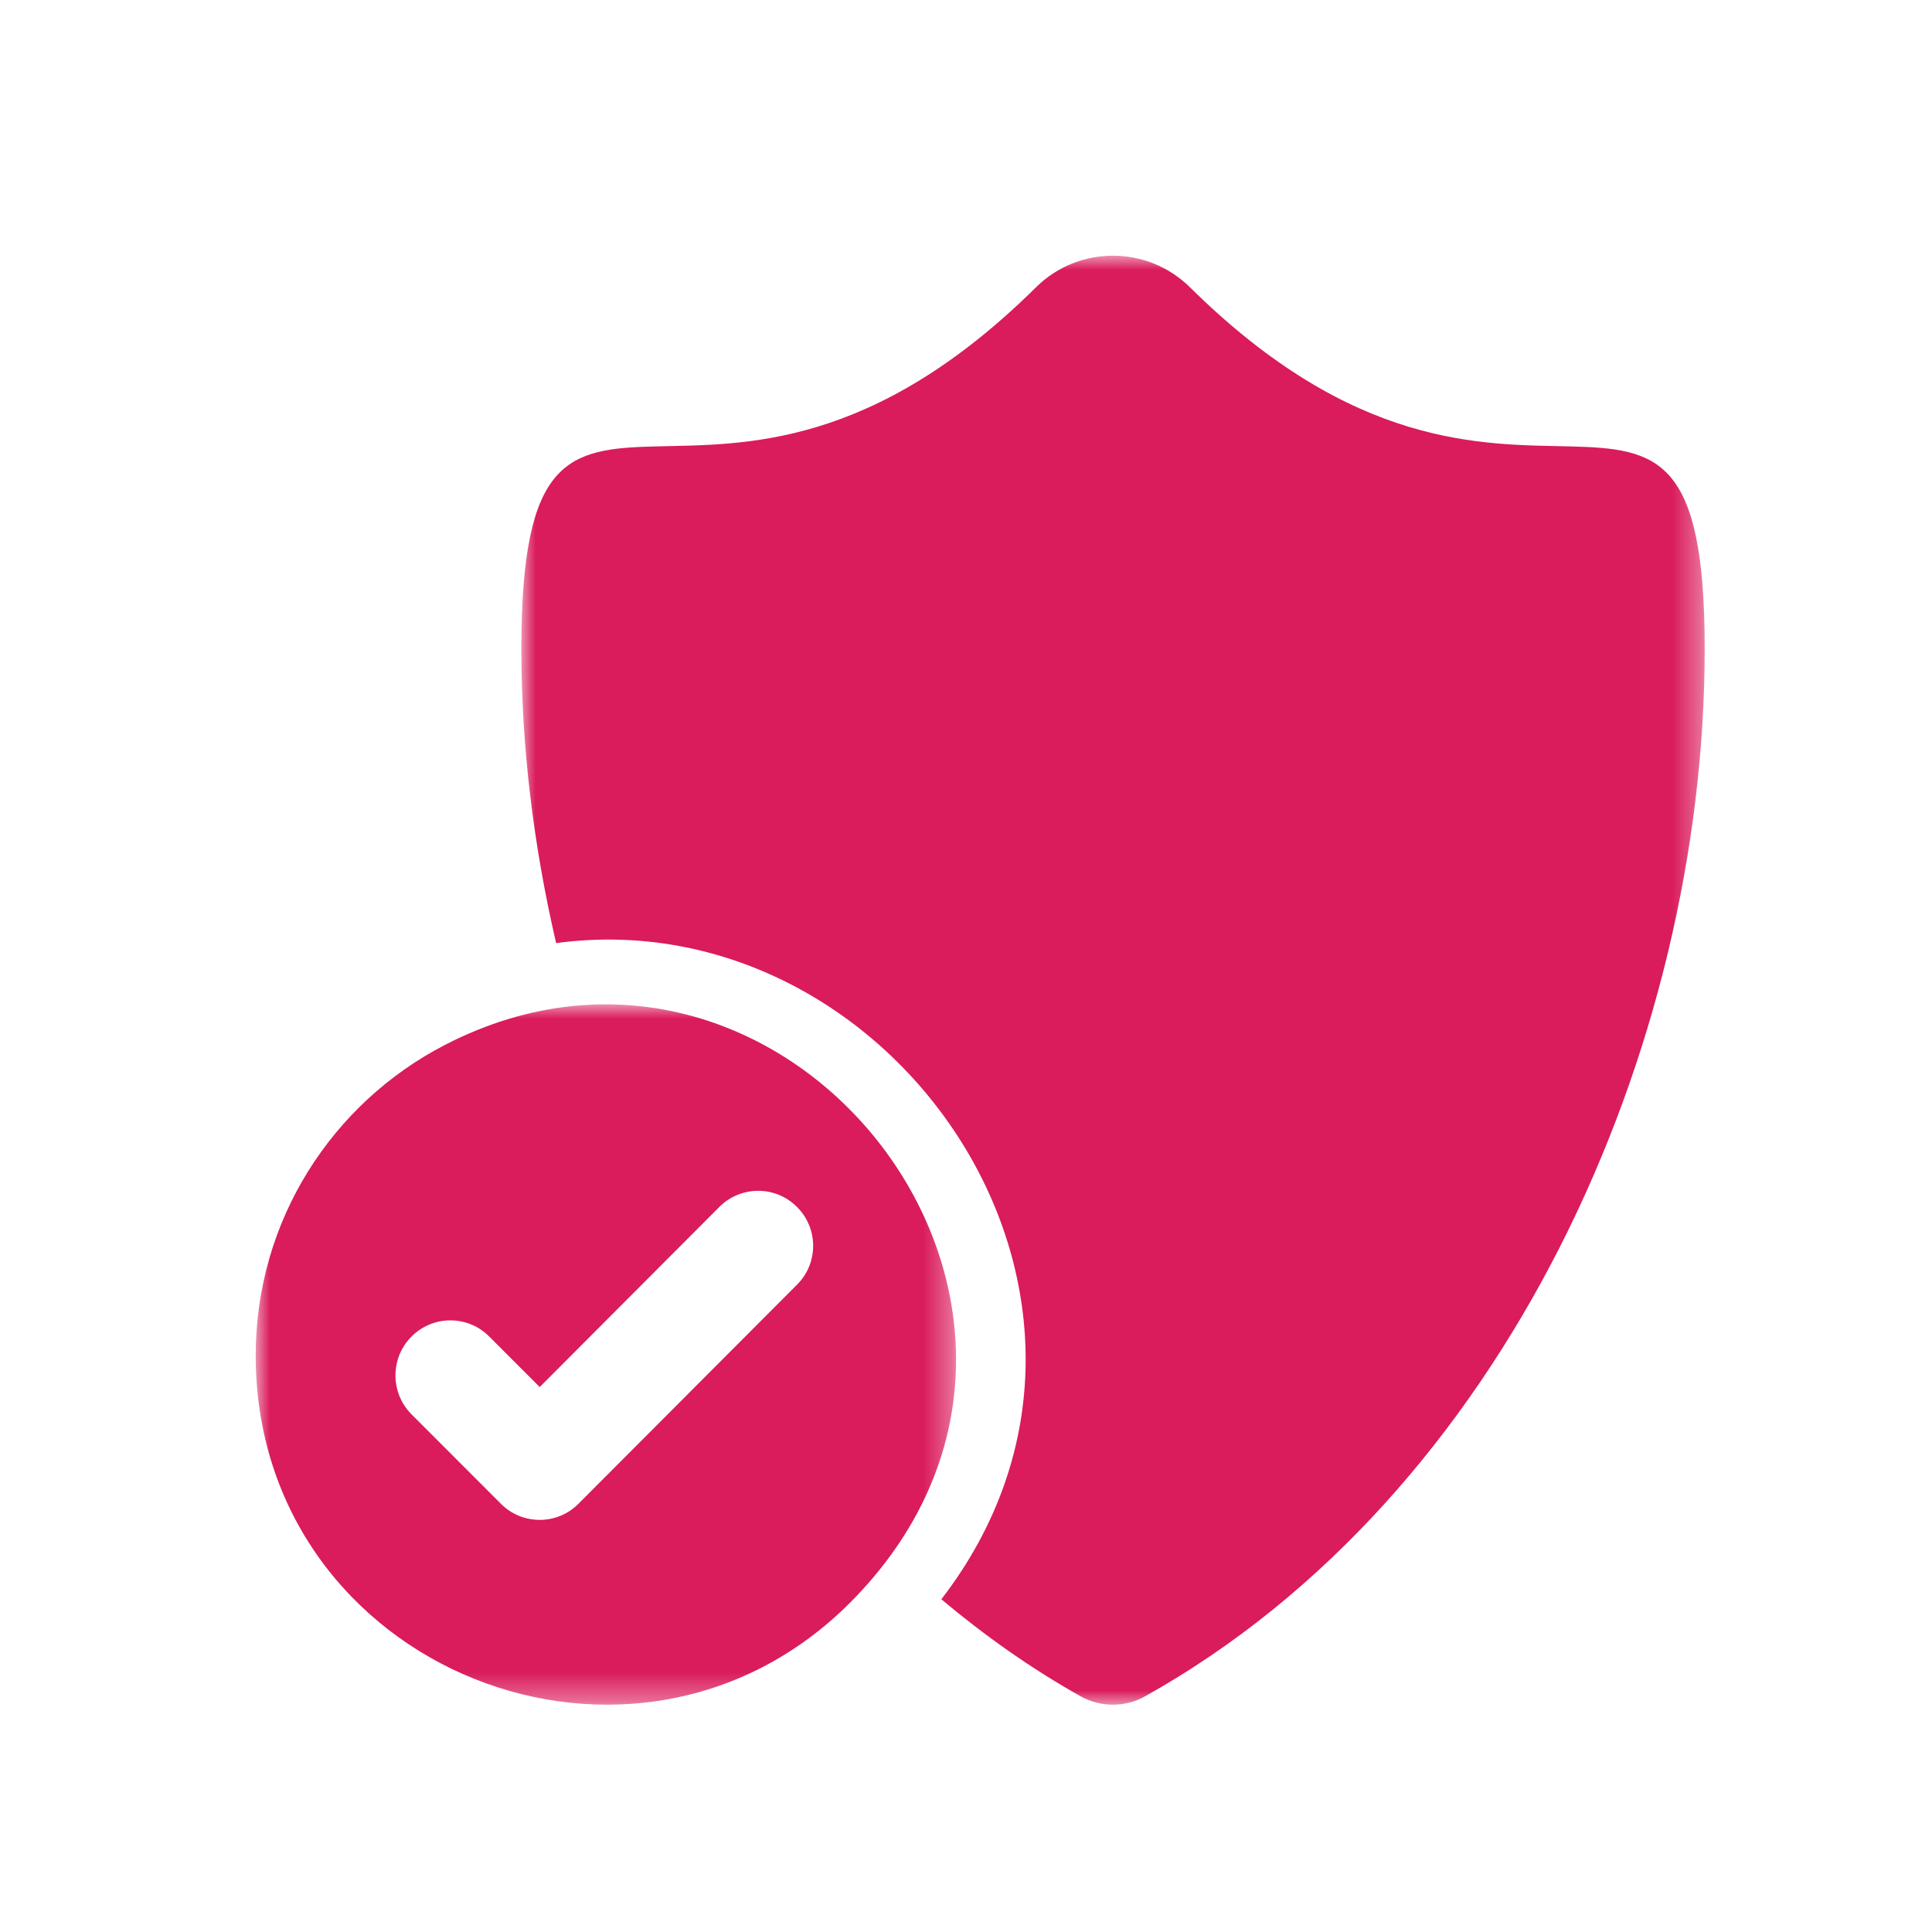 <?xml version="1.0" encoding="UTF-8"?>
<svg width="68px" height="68px" viewBox="0 0 68 68" version="1.1" xmlns="http://www.w3.org/2000/svg" xmlns:xlink="http://www.w3.org/1999/xlink">
    <title>icons copy</title>
    <defs>
        <polygon id="path-1" points="0 0 24.65 0 24.65 24.65 14.948 24.65 0 24.65"></polygon>
        <polygon id="path-3" points="0 0 41.65 0 41.65 51 0 51"></polygon>
    </defs>
    <g id="icons-copy" stroke="none" stroke-width="1" fill="none" fill-rule="evenodd">
        <g id="Group-7" transform="translate(9, 9)">
            <g id="Group-3" transform="translate(0, 26.35)">
                <mask id="mask-2" fill="white">
                    <use xlink:href="#path-1"></use>
                </mask>
                <g id="Clip-2"></g>
                <path d="M19.051,9.868 L11.359,17.578 C10.984,17.956 10.49,18.145 9.996,18.145 C9.5,18.145 9.007,17.956 8.63,17.578 L5.485,14.43 C4.73,13.674 4.73,12.446 5.485,11.691 C6.241,10.933 7.464,10.933 8.219,11.691 L9.996,13.469 L16.319,7.13 C17.075,6.373 18.296,6.373 19.051,7.13 C19.81,7.886 19.81,9.113 19.051,9.868 M-0,12.355 C-0,23.434 13.484,28.795 21.096,20.879 C30.837,10.773 18.739,-4.796 6.667,1.424 C2.71,3.465 -0,7.588 -0,12.355 Z" id="Fill-1" fill="#DA1B5C" mask="url(#mask-2)"></path>
            </g>
            <g id="Group-6" transform="translate(9.35, 0)">
                <mask id="mask-4" fill="white">
                    <use xlink:href="#path-3"></use>
                </mask>
                <g id="Clip-5"></g>
                <path d="M18.111,1.115 C6.58,12.513 0,0.403 0,13.836 C0,17.24 0.421,20.741 1.224,24.194 C13.107,22.593 22.874,36.784 14.782,47.29 C16.314,48.573 17.947,49.732 19.699,50.712 C20.4,51.097 21.25,51.097 21.946,50.708 C34.628,43.625 41.65,27.891 41.65,13.836 C41.65,0.403 35.071,12.513 23.536,1.115 C22.035,-0.37 19.612,-0.374 18.111,1.115 Z" id="Fill-4" fill="#DA1B5C" mask="url(#mask-4)"></path>
            </g>
        </g>
    </g>
</svg>